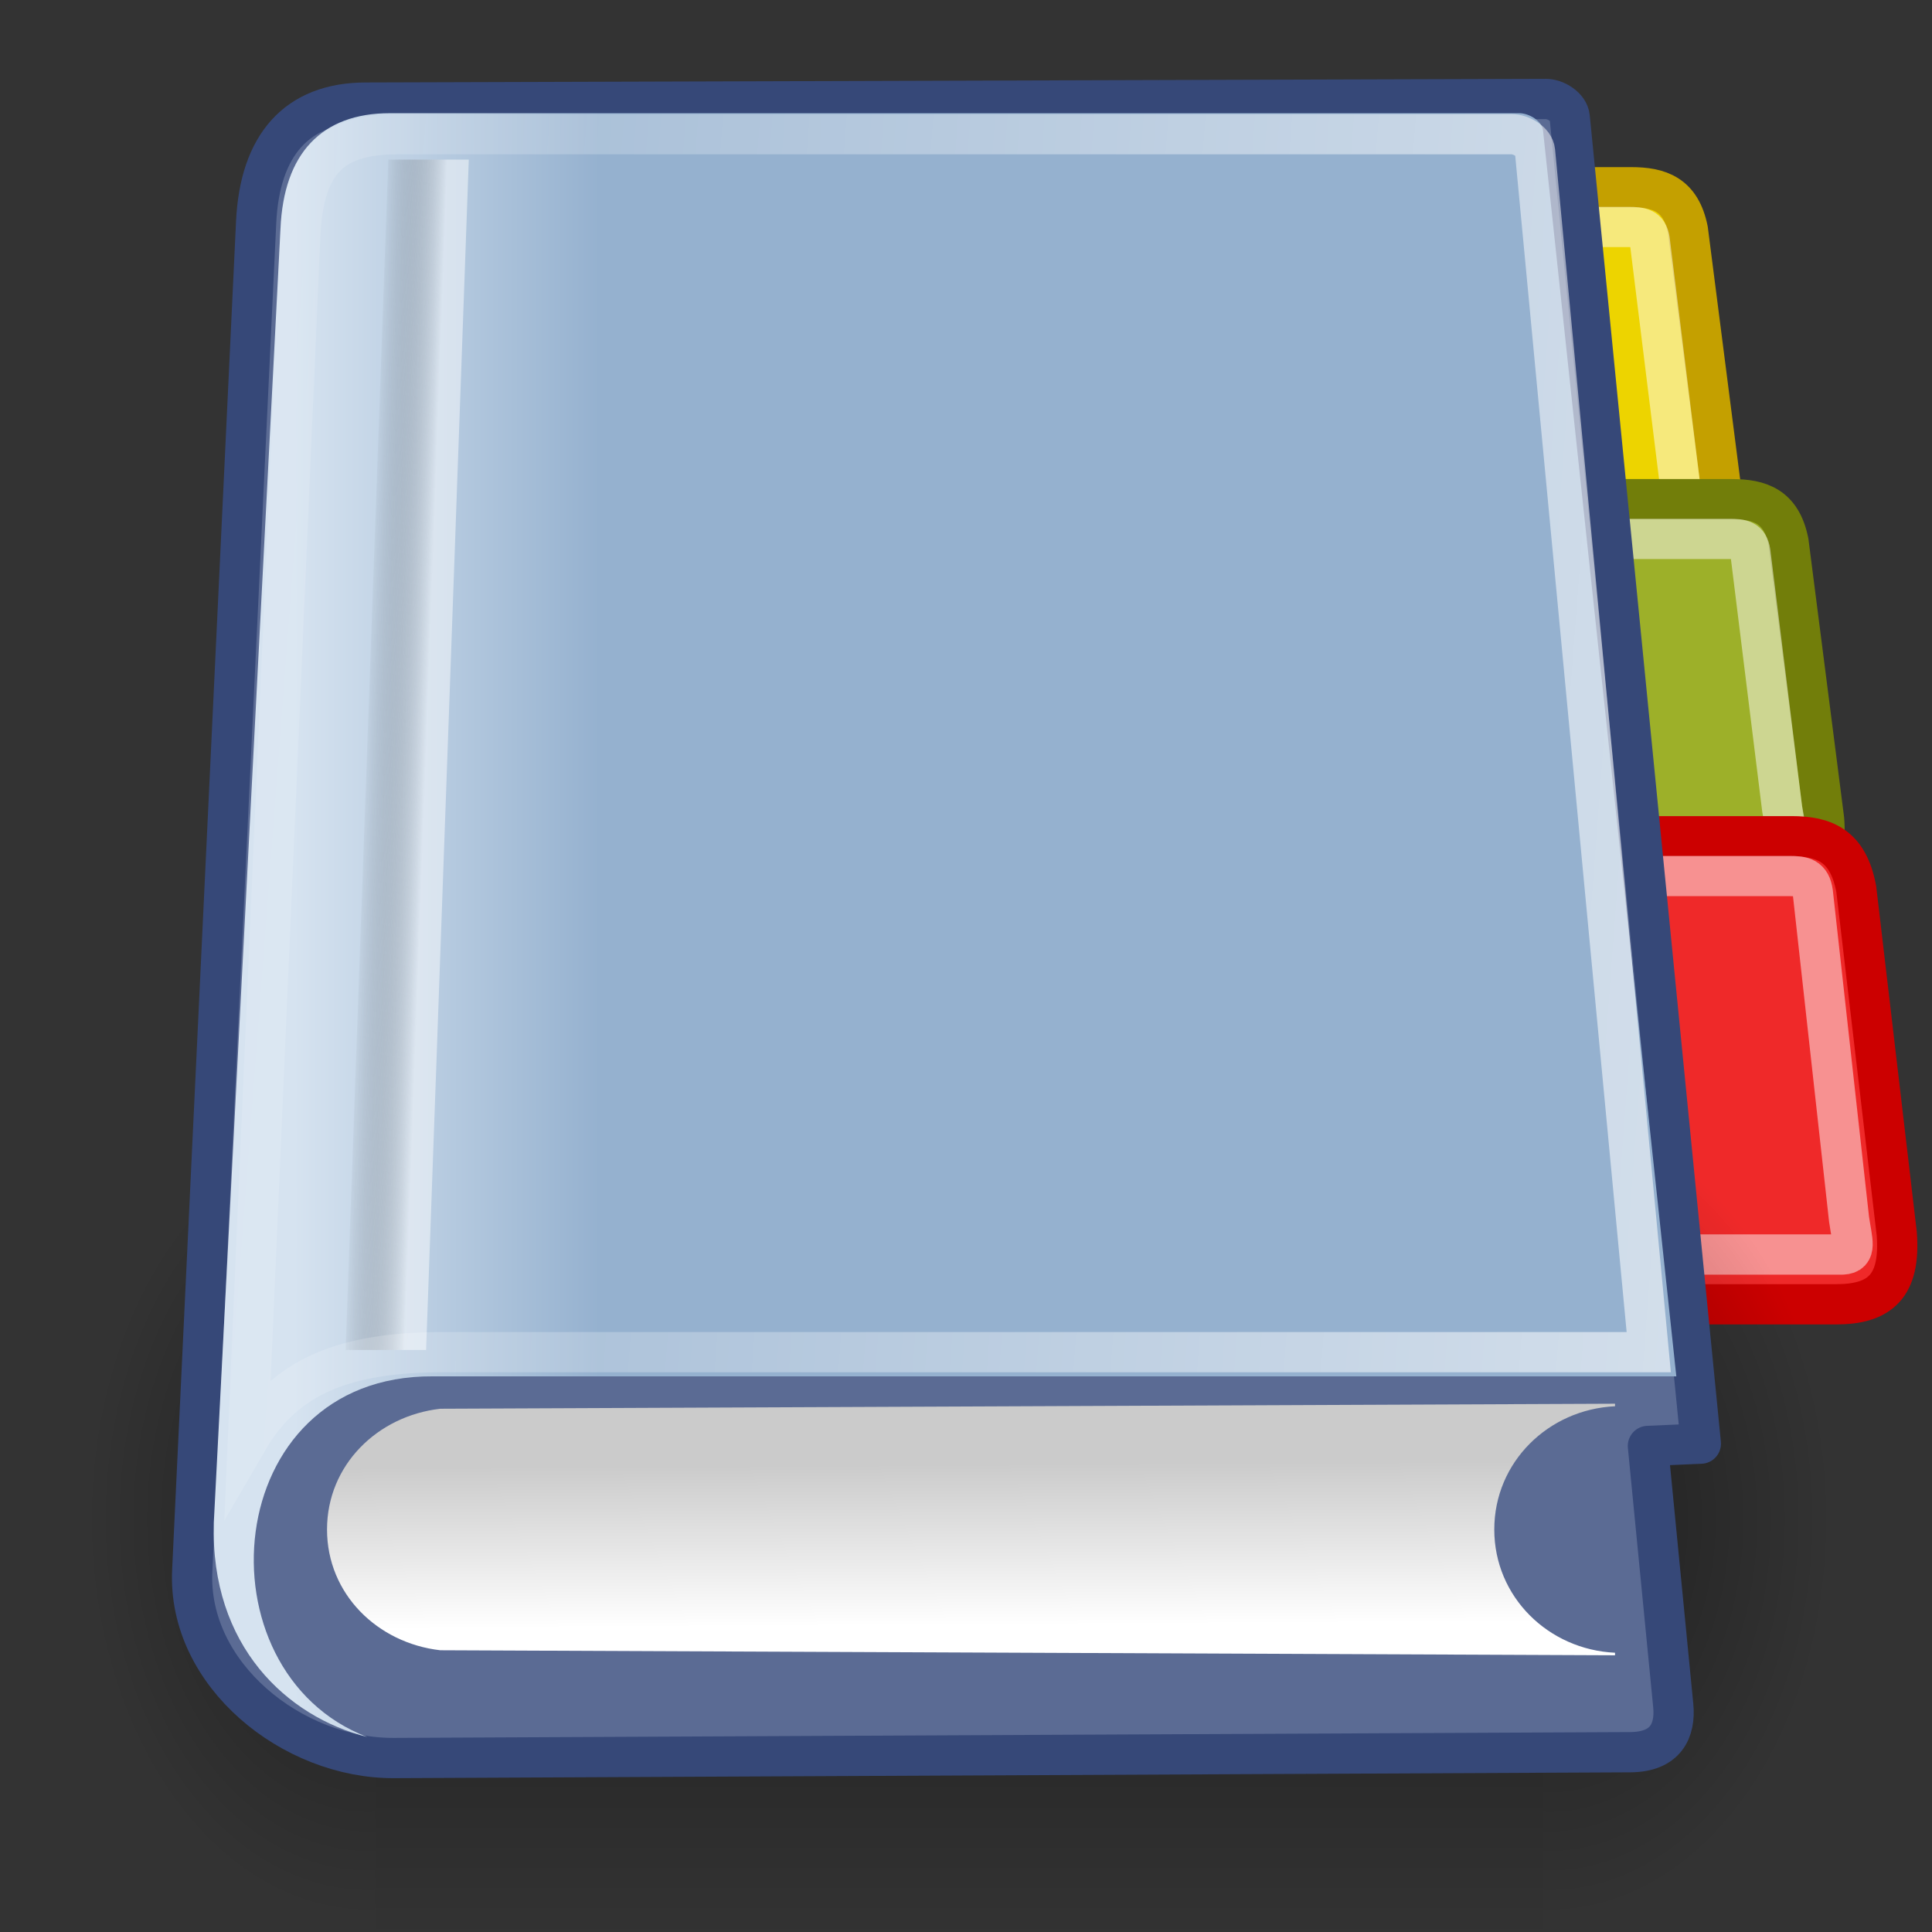 <svg xmlns="http://www.w3.org/2000/svg" xmlns:svg="http://www.w3.org/2000/svg" xmlns:xlink="http://www.w3.org/1999/xlink" id="svg1256" width="48" height="48" version="1.1"><rect width="100%" height="100%" fill="#333333" stroke="none"/><defs id="defs3"><linearGradient id="linearGradient5060"><stop style="stop-color:black;stop-opacity:1" id="stop5062" offset="0"/><stop style="stop-color:black;stop-opacity:0" id="stop5064" offset="1"/></linearGradient><linearGradient id="linearGradient5048"><stop style="stop-color:black;stop-opacity:0" id="stop5050" offset="0"/><stop id="stop5056" offset=".5" style="stop-color:black;stop-opacity:1"/><stop style="stop-color:black;stop-opacity:0" id="stop5052" offset="1"/></linearGradient><linearGradient id="linearGradient12512"><stop style="stop-color:#fff;stop-opacity:1" id="stop12513" offset="0"/><stop style="stop-color:#fff520;stop-opacity:.891" id="stop12517" offset=".5"/><stop style="stop-color:#fff300;stop-opacity:0" id="stop12514" offset="1"/></linearGradient><radialGradient id="radialGradient278" cx="55" cy="125" r="14.375" fx="55" fy="125" gradientUnits="userSpaceOnUse" xlink:href="#linearGradient12512"/><linearGradient id="linearGradient2116"><stop style="stop-color:#fff;stop-opacity:1" id="stop2118" offset="0"/><stop style="stop-color:#fff;stop-opacity:0" id="stop2120" offset="1"/></linearGradient><linearGradient id="linearGradient2094"><stop style="stop-color:#d6e3f0;stop-opacity:1" id="stop2096" offset="0"/><stop style="stop-color:#95b1cf;stop-opacity:1" id="stop2098" offset="1"/></linearGradient><linearGradient id="linearGradient2803"><stop id="stop2805" offset="0" style="stop-color:#fff;stop-opacity:1"/><stop id="stop2807" offset="1" style="stop-color:#cbcbcb;stop-opacity:1"/></linearGradient><linearGradient id="linearGradient2795"><stop id="stop2797" offset="0" style="stop-color:#000;stop-opacity:.069"/><stop id="stop2799" offset="1" style="stop-color:#fff;stop-opacity:1"/></linearGradient><linearGradient id="linearGradient2801" x1="35.433" x2="41.219" y1="4.953" y2="4.953" gradientTransform="matrix(0.254,0,1.822151e-16,3.76,0.789,0.149)" gradientUnits="userSpaceOnUse" xlink:href="#linearGradient2795"/><linearGradient id="linearGradient2813" x1="10.496" x2="10.22" y1="93.338" y2="84.287" gradientTransform="matrix(2.263,0,0,0.442,1,-0.875)" gradientUnits="userSpaceOnUse" xlink:href="#linearGradient2803"/><linearGradient id="linearGradient2100" x1="6.587" x2="14.511" y1="22.133" y2="22.133" gradientTransform="matrix(0.958,0,0,1.028,1,-0.572)" gradientUnits="userSpaceOnUse" xlink:href="#linearGradient2094"/><linearGradient id="linearGradient2112" x1="73.362" x2="-2.758" y1="26.652" y2="21.27" gradientTransform="matrix(1.025,0,0,0.957,0,-0.807)" gradientUnits="userSpaceOnUse" xlink:href="#linearGradient2116"/><radialGradient id="radialGradient5013" cx="605.714" cy="486.648" r="117.143" fx="605.714" fy="486.648" gradientTransform="matrix(2.774,0,0,1.97,-1891.633,-872.885)" gradientUnits="userSpaceOnUse" xlink:href="#linearGradient5060"/><linearGradient id="linearGradient5016" x1="302.857" x2="302.857" y1="366.648" y2="609.505" gradientTransform="matrix(2.774,0,0,1.97,-1892.179,-872.885)" gradientUnits="userSpaceOnUse" xlink:href="#linearGradient5048"/><radialGradient id="radialGradient5020" cx="605.714" cy="486.648" r="117.143" fx="605.714" fy="486.648" gradientTransform="matrix(-2.774,0,0,1.97,112.762,-872.885)" gradientUnits="userSpaceOnUse" xlink:href="#linearGradient5060"/><linearGradient id="linearGradient5027" x1="302.857" x2="302.857" y1="366.648" y2="609.505" gradientTransform="matrix(2.774,0,0,1.97,-1892.179,-872.885)" gradientUnits="userSpaceOnUse" xlink:href="#linearGradient5048"/><radialGradient id="radialGradient5029" cx="605.714" cy="486.648" r="117.143" fx="605.714" fy="486.648" gradientTransform="matrix(2.774,0,0,1.97,-1891.633,-872.885)" gradientUnits="userSpaceOnUse" xlink:href="#linearGradient5060"/><radialGradient id="radialGradient5031" cx="605.714" cy="486.648" r="117.143" fx="605.714" fy="486.648" gradientTransform="matrix(-2.774,0,0,1.97,112.762,-872.885)" gradientUnits="userSpaceOnUse" xlink:href="#linearGradient5060"/></defs><g id="layer1"><path style="opacity:1;color:#000;fill:#edd400;fill-opacity:1;fill-rule:evenodd;stroke:#c4a000;stroke-width:1;stroke-linecap:round;stroke-linejoin:round;marker:none;marker-start:none;marker-mid:none;marker-end:none;stroke-miterlimit:4;stroke-dasharray:none;stroke-dashoffset:0;stroke-opacity:1;visibility:visible;display:inline;overflow:visible" id="path21630" d="M 33.096,4.652 L 40.521,4.652 C 41.228,4.652 41.759,4.829 41.935,5.713 L 42.819,12.607 C 42.908,13.668 42.444,14.021 41.493,14.021 L 32.92,14.021 L 33.096,4.652 z"/><path id="path21632" d="M 34.103,5.639 L 40.464,5.639 C 40.772,5.639 40.94,5.669 40.986,5.96 L 41.777,12.344 C 41.847,12.775 41.96,13.02 41.637,13.034 L 33.963,13.034 L 34.103,5.639 z" style="opacity:.485;color:#000;fill:none;fill-opacity:1;fill-rule:evenodd;stroke:#fff;stroke-width:1;stroke-linecap:round;stroke-linejoin:round;marker:none;marker-start:none;marker-mid:none;marker-end:none;stroke-miterlimit:4;stroke-dasharray:none;stroke-dashoffset:0;stroke-opacity:1;visibility:visible;display:inline;overflow:visible"/><path id="path21634" d="M 35.596,12.402 L 43.021,12.402 C 43.728,12.402 44.259,12.579 44.435,13.463 L 45.319,20.357 C 45.408,21.418 44.944,21.771 43.993,21.771 L 35.42,21.771 L 35.596,12.402 z" style="opacity:1;color:#000;fill:#9db029;fill-opacity:1;fill-rule:evenodd;stroke:#727e0a;stroke-width:1;stroke-linecap:round;stroke-linejoin:round;marker:none;marker-start:none;marker-mid:none;marker-end:none;stroke-miterlimit:4;stroke-dasharray:none;stroke-dashoffset:0;stroke-opacity:1;visibility:visible;display:inline;overflow:visible"/><path style="opacity:.485;color:#000;fill:none;fill-opacity:1;fill-rule:evenodd;stroke:#fff;stroke-width:1;stroke-linecap:round;stroke-linejoin:round;marker:none;marker-start:none;marker-mid:none;marker-end:none;stroke-miterlimit:4;stroke-dasharray:none;stroke-dashoffset:0;stroke-opacity:1;visibility:visible;display:inline;overflow:visible" id="path21636" d="M 36.603,13.389 L 42.964,13.389 C 43.272,13.389 43.44,13.419 43.486,13.71 L 44.277,20.094 C 44.347,20.525 44.46,20.77 44.137,20.784 L 36.463,20.784 L 36.603,13.389 z"/><path style="opacity:1;color:#000;fill:#ef2929;fill-opacity:1;fill-rule:evenodd;stroke:#c00;stroke-width:1;stroke-linecap:round;stroke-linejoin:round;marker:none;marker-start:none;marker-mid:none;marker-end:none;stroke-miterlimit:4;stroke-dasharray:none;stroke-dashoffset:0;stroke-opacity:1;visibility:visible;display:inline;overflow:visible" id="path21638" d="M 36.065,20.776 L 44.51,20.776 C 45.314,20.776 45.917,20.996 46.119,22.093 L 47.124,30.649 C 47.225,31.966 46.697,32.405 45.616,32.405 L 35.863,32.405 L 36.065,20.776 z"/><path id="path21640" d="M 37.209,21.764 L 44.444,21.764 C 44.795,21.764 44.987,21.802 45.039,22.173 L 45.939,30.29 C 46.018,30.838 46.147,31.149 45.78,31.168 L 37.051,31.168 L 37.209,21.764 z" style="opacity:.485;color:#000;fill:none;fill-opacity:1;fill-rule:evenodd;stroke:#fff;stroke-width:1;stroke-linecap:round;stroke-linejoin:round;marker:none;marker-start:none;marker-mid:none;marker-end:none;stroke-miterlimit:4;stroke-dasharray:none;stroke-dashoffset:0;stroke-opacity:1;visibility:visible;display:inline;overflow:visible"/><g id="g5022" transform="matrix(2.165152e-2,0,0,4.307902e-2,43.086,34.045)"><rect id="rect4173" width="1339.633" height="478.357" x="-1559.252" y="-150.697" style="opacity:.402;color:#000;fill:url(#linearGradient5027);fill-opacity:1;fill-rule:nonzero;stroke:none;stroke-width:1;stroke-linecap:round;stroke-linejoin:miter;marker:none;marker-start:none;marker-mid:none;marker-end:none;stroke-miterlimit:4;stroke-dasharray:none;stroke-dashoffset:0;stroke-opacity:1;visibility:visible;display:inline;overflow:visible"/><path id="path5058" d="M -219.619,-150.68 C -219.619,-150.68 -219.619,327.65 -219.619,327.65 C -76.745,328.551 125.781,220.481 125.781,88.454 C 125.781,-43.572 -33.655,-150.68 -219.619,-150.68 z" style="opacity:.402;color:#000;fill:url(#radialGradient5029);fill-opacity:1;fill-rule:nonzero;stroke:none;stroke-width:1;stroke-linecap:round;stroke-linejoin:miter;marker:none;marker-start:none;marker-mid:none;marker-end:none;stroke-miterlimit:4;stroke-dasharray:none;stroke-dashoffset:0;stroke-opacity:1;visibility:visible;display:inline;overflow:visible"/><path style="opacity:.402;color:#000;fill:url(#radialGradient5031);fill-opacity:1;fill-rule:nonzero;stroke:none;stroke-width:1;stroke-linecap:round;stroke-linejoin:miter;marker:none;marker-start:none;marker-mid:none;marker-end:none;stroke-miterlimit:4;stroke-dasharray:none;stroke-dashoffset:0;stroke-opacity:1;visibility:visible;display:inline;overflow:visible" id="path5018" d="M -1559.252,-150.68 C -1559.252,-150.68 -1559.252,327.65 -1559.252,327.65 C -1702.127,328.551 -1904.652,220.481 -1904.652,88.454 C -1904.652,-43.572 -1745.216,-150.68 -1559.252,-150.68 z"/></g><path style="color:#000;fill:#5b6b94;fill-opacity:1;fill-rule:nonzero;stroke:#364878;stroke-width:1;stroke-linecap:round;stroke-linejoin:round;marker:none;marker-start:none;marker-mid:none;marker-end:none;stroke-miterlimit:4;stroke-dashoffset:0;stroke-opacity:1;visibility:visible;display:inline;overflow:visible" id="rect1408" d="M 6.364,5.519 C 6.455,3.604 7.372,2.554 9.079,2.549 L 38.406,2.459 C 38.652,2.458 38.974,2.659 38.999,2.909 L 42.257,35.867 L 40.942,35.924 L 41.571,42.37 C 41.632,42.994 41.39,43.529 40.5,43.533 L 9.789,43.678 C 7.257,43.69 4.654,41.6 4.776,39.024 L 6.364,5.519 z"/><path id="path2489" d="M 40.125,34.875 L 10.938,35 C 9.381,35.178 8.125,36.396 8.125,38 C 8.125,39.604 9.381,40.822 10.938,41 L 40.125,41.125 L 40.125,41.062 C 38.469,40.984 37.125,39.675 37.125,38 C 37.125,36.325 38.469,35.016 40.125,34.938 L 40.125,34.875 z" style="color:#000;fill:url(#linearGradient2813);fill-opacity:1;fill-rule:nonzero;stroke:none;stroke-width:1;stroke-linecap:round;stroke-linejoin:round;marker:none;marker-start:none;marker-mid:none;marker-end:none;stroke-miterlimit:4;stroke-dashoffset:0;stroke-opacity:1;visibility:visible;display:inline;overflow:visible"/><path id="path2784" d="M 9.688,2.812 C 7.981,2.812 7.05,3.822 6.969,5.674 L 5.312,37.826 C 5.221,40.904 7.139,42.654 9.125,43.156 C 4.875,41.526 5.438,34.164 10.75,34.195 L 41.648,34.195 L 38.336,3.243 C 38.31,3.003 37.988,2.812 37.742,2.812 L 9.688,2.812 z" style="color:#000;fill:url(#linearGradient2100);fill-opacity:1;fill-rule:nonzero;stroke:none;stroke-width:1;stroke-linecap:round;stroke-linejoin:round;marker:none;marker-start:none;marker-mid:none;marker-end:none;stroke-miterlimit:4;stroke-dashoffset:0;stroke-opacity:1;visibility:visible;display:inline;overflow:visible"/><rect id="rect2793" width="2" height="29.605" x="9.789" y="3.969" transform="matrix(1,0,-3.582731e-2,0.999,0,0)" style="opacity:.48;color:#000;fill:url(#linearGradient2801);fill-opacity:1;fill-rule:nonzero;stroke:none;stroke-width:1;stroke-linecap:round;stroke-linejoin:round;marker:none;marker-start:none;marker-mid:none;marker-end:none;stroke-miterlimit:4;stroke-dashoffset:0;stroke-opacity:.608;visibility:visible;display:inline;overflow:visible"/><path style="color:#000;fill:none;fill-opacity:1;fill-rule:nonzero;stroke:url(#linearGradient2112);stroke-width:1;stroke-linecap:round;stroke-linejoin:miter;marker:none;marker-start:none;marker-mid:none;marker-end:none;stroke-miterlimit:20;stroke-dasharray:none;stroke-dashoffset:0;stroke-opacity:1;visibility:visible;display:inline;overflow:visible" id="path2104" d="M 9.875,3.334 C 8.191,3.334 7.538,4.066 7.458,5.888 L 6.159,35.777 C 7.093,34.17 8.599,33.594 11.012,33.594 L 40.963,33.594 L 38.137,3.757 C 38.115,3.52 37.794,3.334 37.551,3.334 L 9.875,3.334 z"/></g></svg>